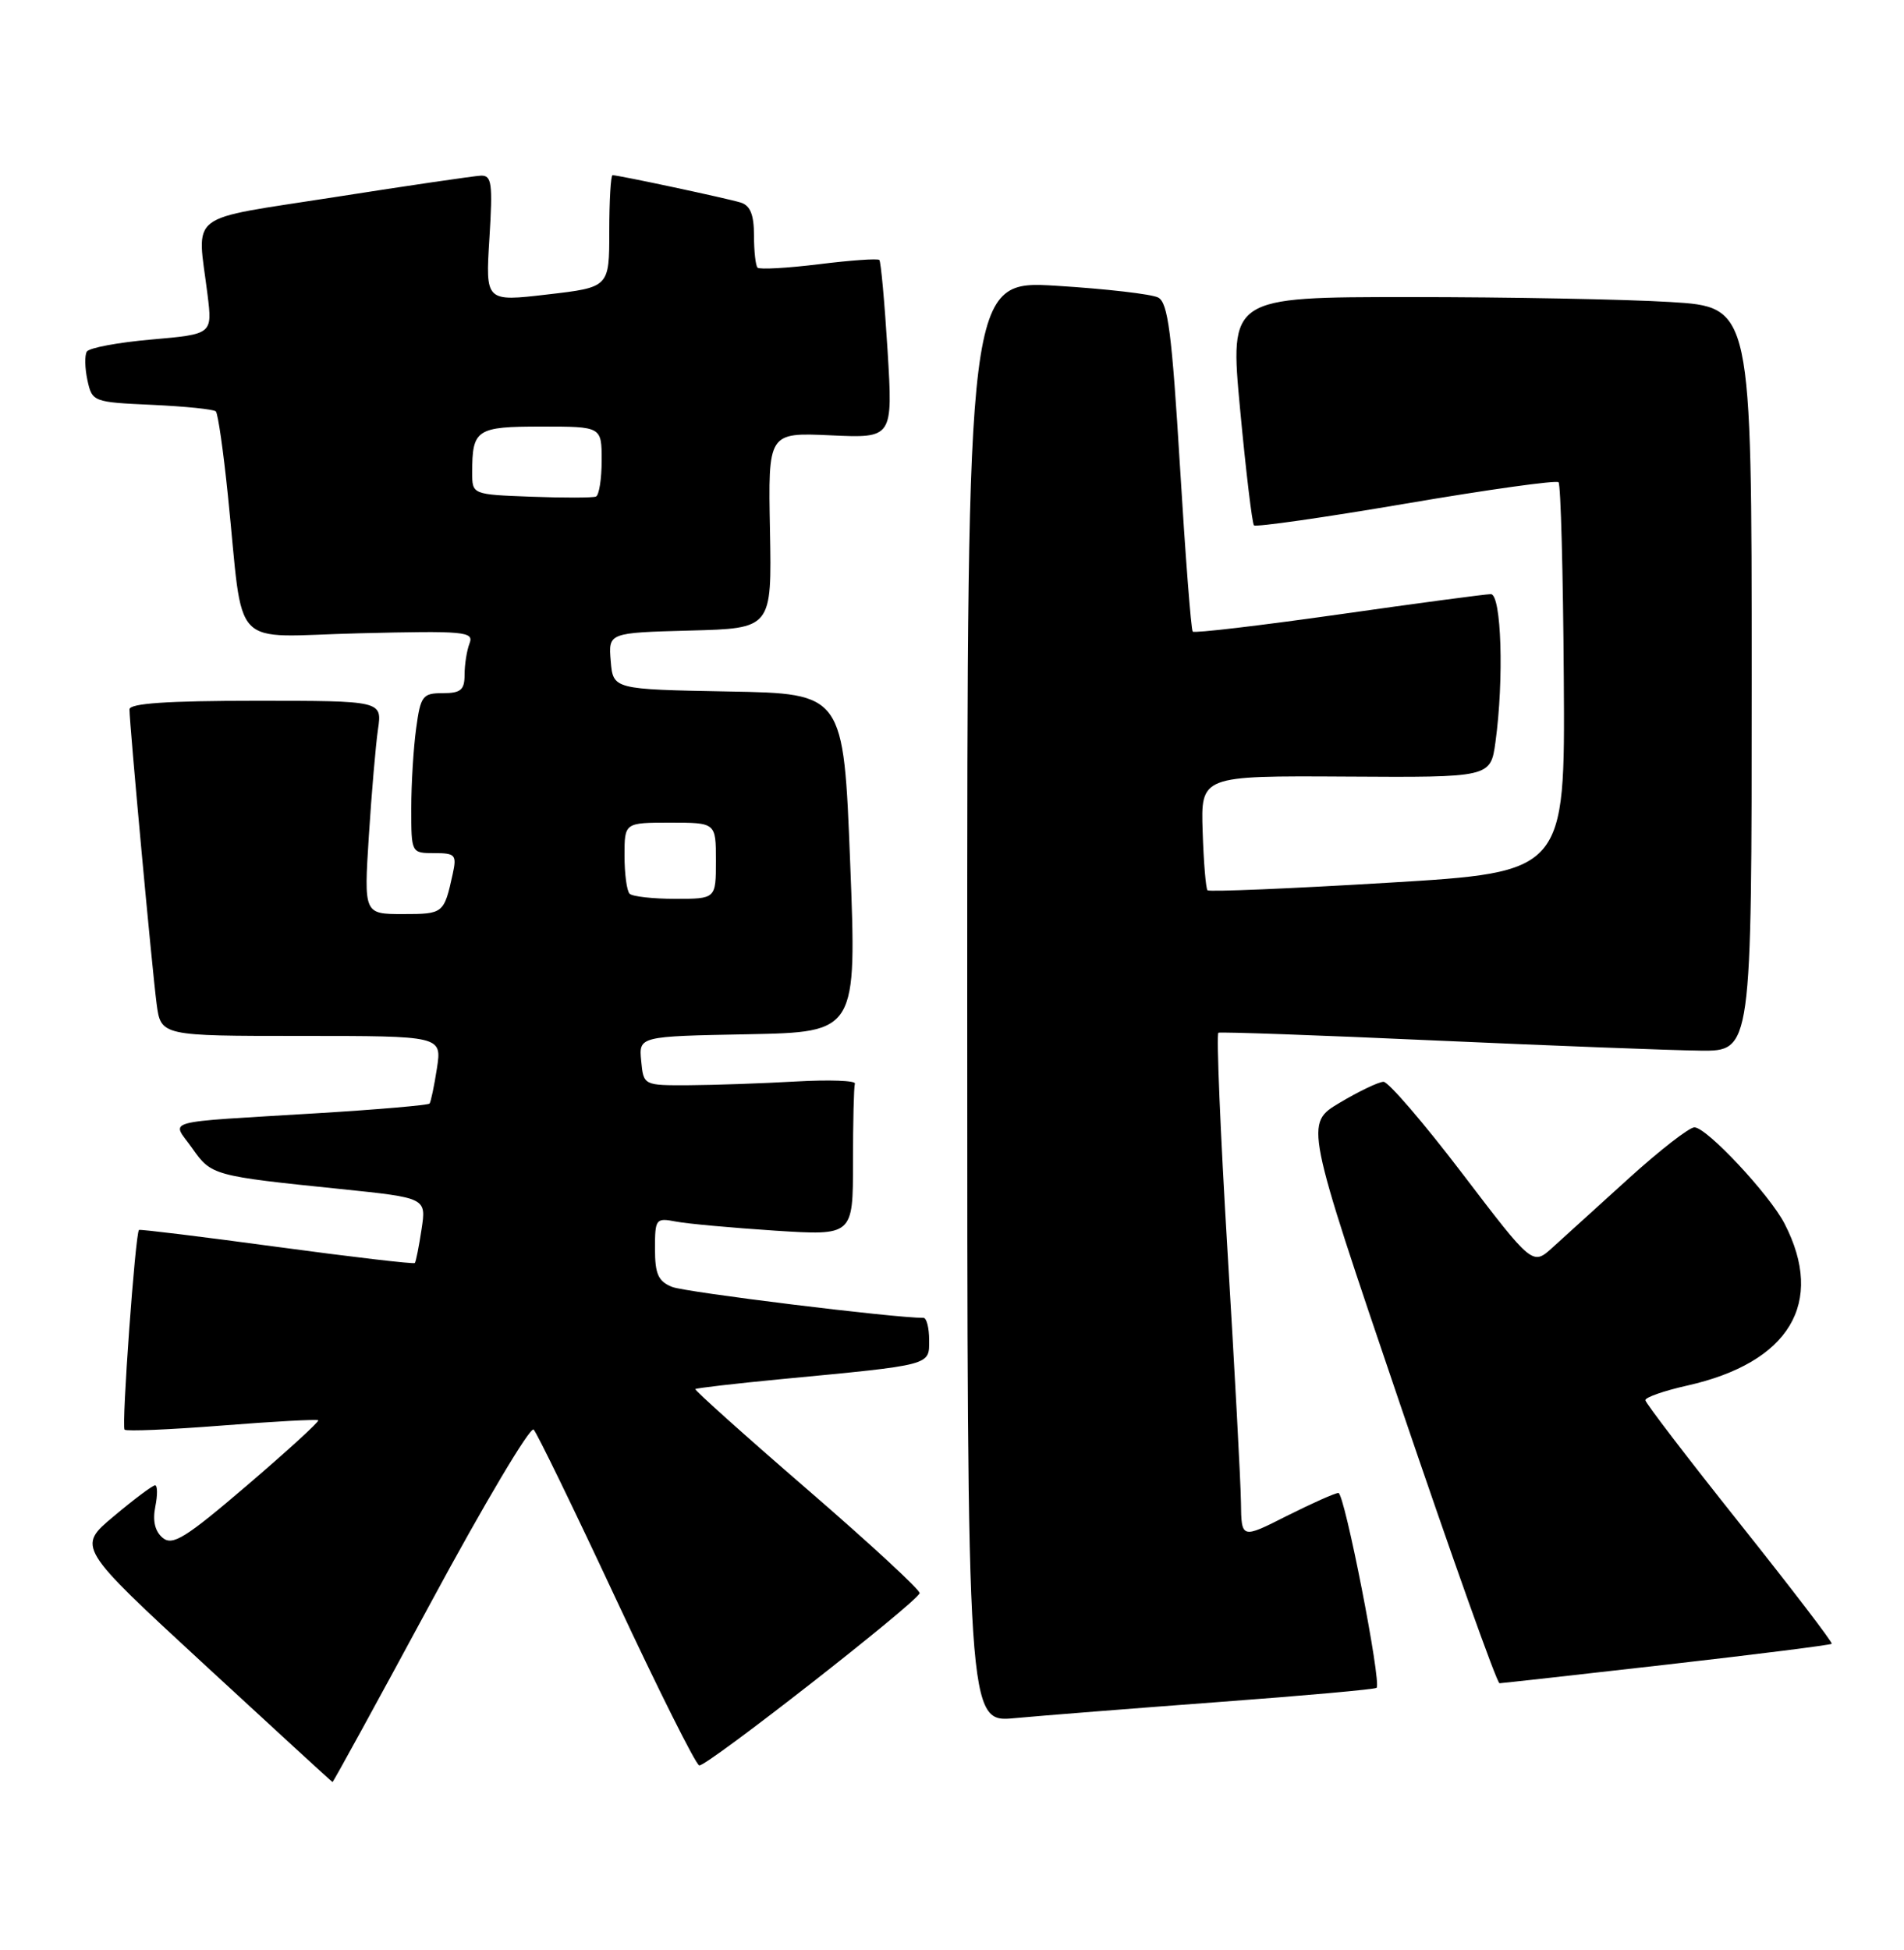 <?xml version="1.0" encoding="UTF-8" standalone="no"?>
<!DOCTYPE svg PUBLIC "-//W3C//DTD SVG 1.1//EN" "http://www.w3.org/Graphics/SVG/1.1/DTD/svg11.dtd" >
<svg xmlns="http://www.w3.org/2000/svg" xmlns:xlink="http://www.w3.org/1999/xlink" version="1.1" viewBox="0 0 250 256">
 <g >
 <path fill="currentColor"
d=" M 56.55 210.43 C 63.54 197.47 69.63 187.23 70.07 187.68 C 70.51 188.13 75.39 198.17 80.91 209.99 C 86.43 221.81 91.33 231.61 91.81 231.77 C 92.65 232.05 120.25 210.49 120.75 209.16 C 120.89 208.80 114.26 202.67 106.03 195.56 C 97.79 188.44 91.17 182.50 91.30 182.36 C 91.44 182.23 96.49 181.64 102.53 181.06 C 122.49 179.16 122.00 179.28 122.00 175.94 C 122.00 174.32 121.66 173.00 121.25 173.01 C 117.53 173.04 89.99 169.65 88.25 168.95 C 86.43 168.22 86.00 167.26 86.00 163.94 C 86.00 160.01 86.11 159.86 88.75 160.37 C 90.26 160.66 96.11 161.19 101.75 161.56 C 112.00 162.22 112.00 162.22 112.00 152.61 C 112.00 147.32 112.11 142.67 112.25 142.26 C 112.39 141.86 108.90 141.73 104.50 141.98 C 100.10 142.23 93.80 142.45 90.50 142.47 C 84.50 142.50 84.50 142.50 84.19 139.28 C 83.88 136.05 83.88 136.05 98.19 135.78 C 112.50 135.50 112.50 135.50 111.63 113.28 C 110.76 91.05 110.76 91.05 95.63 90.78 C 80.50 90.50 80.50 90.50 80.19 86.78 C 79.88 83.07 79.88 83.07 90.61 82.78 C 101.34 82.50 101.34 82.50 101.10 69.64 C 100.85 56.78 100.85 56.78 109.05 57.15 C 117.24 57.53 117.24 57.53 116.54 46.01 C 116.15 39.68 115.66 34.33 115.46 34.13 C 115.25 33.92 111.68 34.17 107.52 34.69 C 103.36 35.20 99.74 35.40 99.47 35.14 C 99.21 34.88 99.00 32.97 99.00 30.90 C 99.00 28.19 98.51 26.98 97.25 26.59 C 95.47 26.04 81.23 23.00 80.43 23.00 C 80.20 23.00 80.00 26.31 80.00 30.36 C 80.00 37.72 80.00 37.72 71.87 38.66 C 63.74 39.61 63.74 39.61 64.26 31.30 C 64.71 24.05 64.57 23.01 63.14 23.06 C 62.24 23.10 53.62 24.36 44.00 25.87 C 24.18 28.97 25.88 27.67 27.25 38.69 C 27.89 43.87 27.89 43.87 19.92 44.57 C 15.54 44.95 11.71 45.66 11.40 46.16 C 11.10 46.65 11.14 48.34 11.48 49.92 C 12.10 52.75 12.24 52.80 19.98 53.15 C 24.30 53.35 28.07 53.73 28.34 54.01 C 28.62 54.29 29.33 59.23 29.92 65.01 C 32.07 85.84 29.90 83.56 47.17 83.14 C 61.07 82.80 62.25 82.91 61.65 84.47 C 61.29 85.40 61.00 87.25 61.00 88.58 C 61.00 90.58 60.50 91.00 58.14 91.00 C 55.49 91.00 55.22 91.35 54.64 95.64 C 54.29 98.19 54.00 102.92 54.00 106.14 C 54.00 111.99 54.00 112.00 57.02 112.00 C 59.79 112.00 59.99 112.22 59.44 114.75 C 58.30 119.94 58.22 120.00 52.92 120.00 C 47.78 120.00 47.78 120.00 48.43 109.75 C 48.79 104.11 49.33 97.81 49.63 95.75 C 50.18 92.00 50.18 92.00 33.59 92.00 C 21.96 92.00 17.00 92.34 17.00 93.13 C 17.00 95.04 19.97 127.25 20.56 131.75 C 21.12 136.00 21.12 136.00 39.57 136.00 C 58.02 136.00 58.02 136.00 57.37 140.25 C 57.01 142.59 56.57 144.67 56.40 144.88 C 56.22 145.09 49.64 145.66 41.78 146.14 C 20.66 147.43 22.54 146.91 25.23 150.73 C 27.75 154.32 27.95 154.38 44.74 156.10 C 55.98 157.26 55.98 157.26 55.35 161.38 C 55.01 163.65 54.61 165.64 54.47 165.81 C 54.33 165.97 46.18 165.02 36.36 163.69 C 26.54 162.36 18.39 161.36 18.25 161.47 C 17.77 161.85 15.93 187.27 16.36 187.69 C 16.59 187.93 22.35 187.68 29.14 187.15 C 35.94 186.61 41.63 186.30 41.79 186.46 C 41.95 186.62 37.77 190.44 32.49 194.96 C 24.35 201.92 22.67 202.97 21.36 201.89 C 20.35 201.04 20.02 199.67 20.39 197.81 C 20.70 196.26 20.69 195.00 20.36 195.00 C 20.04 195.00 17.60 196.82 14.95 199.05 C 10.11 203.09 10.11 203.09 26.81 218.50 C 35.99 226.97 43.57 233.93 43.66 233.95 C 43.75 233.98 49.55 223.39 56.55 210.43 Z  M 159.95 223.45 C 171.19 222.62 180.56 221.78 180.75 221.58 C 181.42 220.91 176.54 196.00 175.74 196.00 C 175.30 196.00 172.26 197.36 168.97 199.01 C 163.00 202.03 163.00 202.03 162.94 197.26 C 162.91 194.64 162.11 179.75 161.17 164.17 C 160.23 148.58 159.70 135.72 159.98 135.58 C 160.27 135.45 173.10 135.90 188.50 136.60 C 203.90 137.29 219.54 137.89 223.25 137.93 C 230.00 138.00 230.00 138.00 230.00 89.15 C 230.00 40.30 230.00 40.30 219.34 39.65 C 213.48 39.29 198.06 39.00 185.07 39.00 C 161.45 39.00 161.45 39.00 162.83 53.75 C 163.59 61.86 164.41 68.71 164.65 68.97 C 164.90 69.22 173.88 67.94 184.61 66.11 C 195.34 64.28 204.35 63.02 204.64 63.31 C 204.93 63.59 205.24 75.23 205.33 89.16 C 205.50 114.50 205.50 114.50 182.22 115.89 C 169.42 116.66 158.77 117.10 158.55 116.88 C 158.33 116.66 158.04 113.19 157.91 109.16 C 157.67 101.84 157.67 101.84 176.70 101.95 C 195.72 102.07 195.72 102.07 196.36 97.40 C 197.49 89.15 197.14 78.00 195.75 78.00 C 195.06 78.00 186.06 79.20 175.75 80.67 C 165.44 82.13 156.82 83.15 156.61 82.92 C 156.39 82.69 155.64 72.91 154.93 61.19 C 153.87 43.73 153.36 39.73 152.07 39.06 C 151.21 38.61 145.21 37.92 138.75 37.52 C 127.00 36.80 127.00 36.80 127.00 131.48 C 127.00 226.16 127.00 226.16 133.25 225.56 C 136.69 225.24 148.70 224.29 159.95 223.45 Z  M 218.87 218.53 C 230.62 217.19 240.36 215.96 240.51 215.80 C 240.66 215.63 235.22 208.53 228.43 200.00 C 221.63 191.47 216.06 184.19 216.04 183.82 C 216.02 183.45 218.47 182.59 221.50 181.91 C 234.96 178.90 239.69 171.04 234.31 160.63 C 232.33 156.81 224.09 148.00 222.48 148.00 C 221.80 148.00 217.93 151.01 213.87 154.69 C 209.82 158.37 205.31 162.46 203.86 163.77 C 201.23 166.16 201.23 166.16 192.02 154.08 C 186.96 147.44 182.29 142.01 181.66 142.02 C 181.02 142.03 178.44 143.26 175.91 144.77 C 171.32 147.50 171.32 147.50 183.80 184.25 C 190.66 204.46 196.55 220.99 196.89 220.98 C 197.22 220.97 207.12 219.87 218.87 218.53 Z  M 82.67 117.33 C 82.30 116.97 82.00 114.72 82.00 112.33 C 82.00 108.00 82.00 108.00 88.00 108.00 C 94.00 108.00 94.00 108.00 94.00 113.00 C 94.00 118.00 94.00 118.00 88.67 118.00 C 85.73 118.00 83.03 117.70 82.67 117.33 Z  M 69.75 65.21 C 62.00 64.92 62.00 64.92 62.00 62.04 C 62.00 56.36 62.54 56.00 71.11 56.00 C 79.00 56.00 79.00 56.00 79.00 60.44 C 79.00 62.88 78.66 65.02 78.25 65.19 C 77.84 65.36 74.01 65.37 69.75 65.21 Z "/>
</g>
</svg>